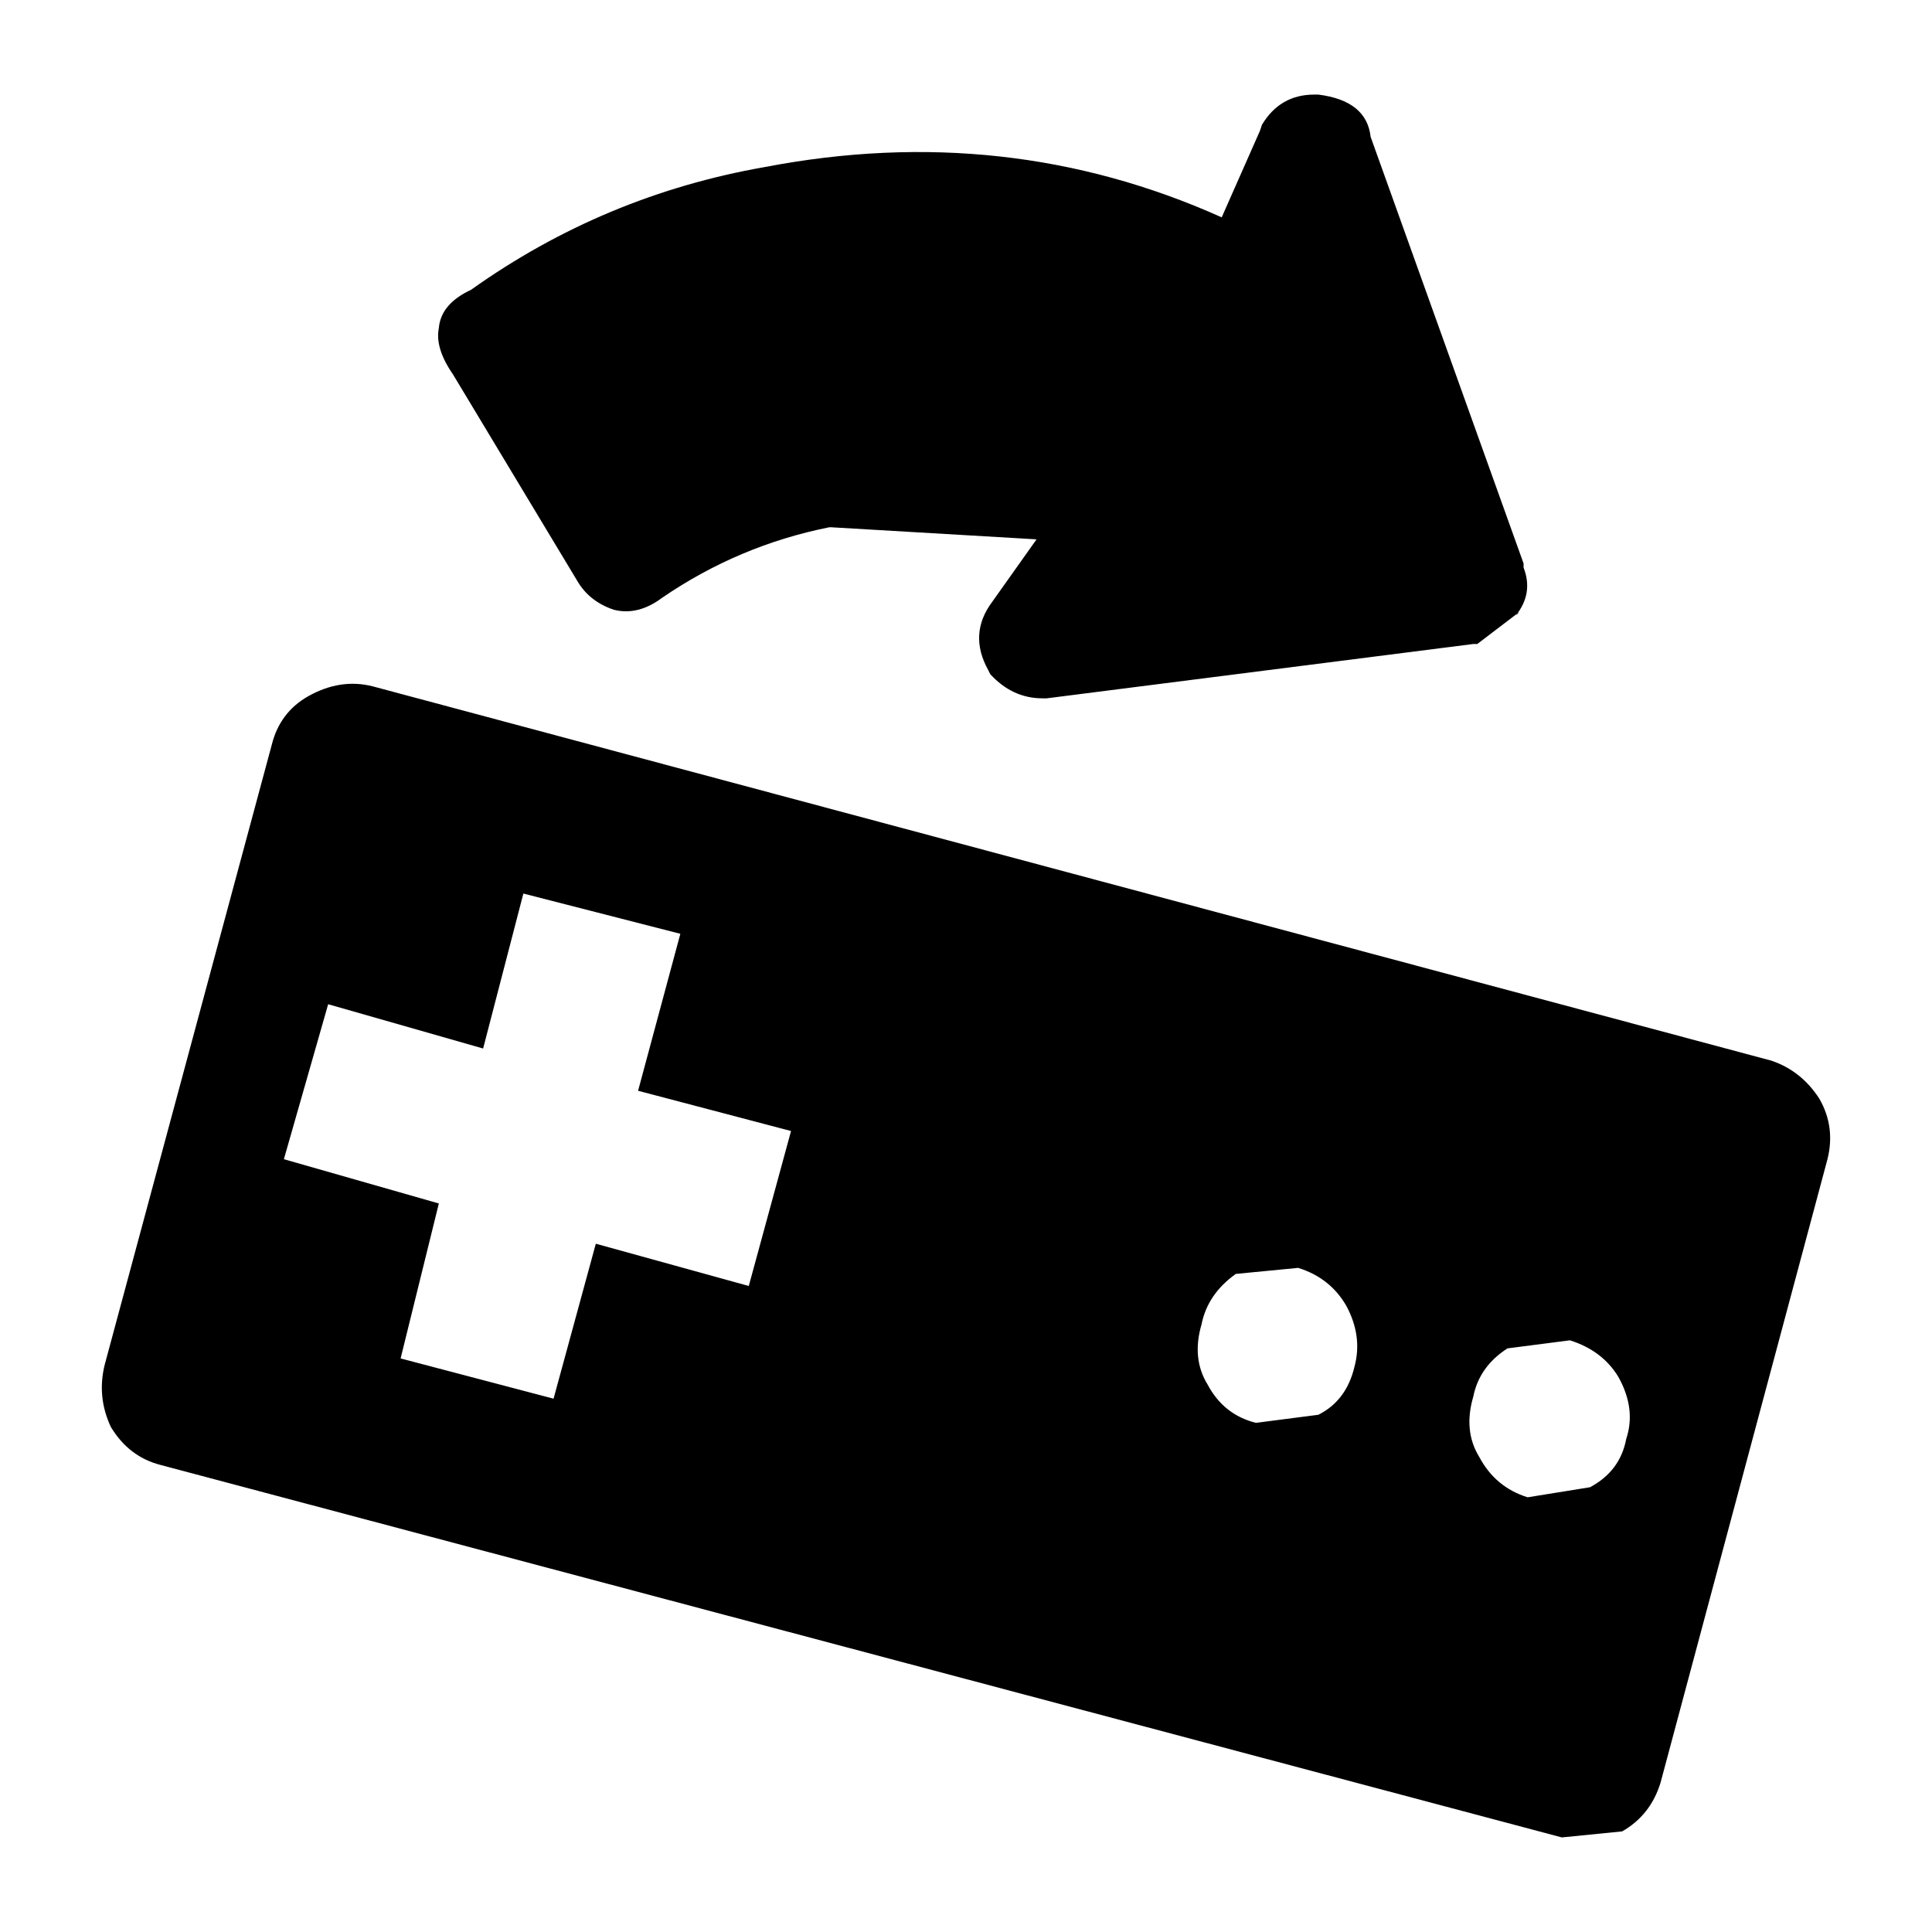 <svg xmlns:dc="http://purl.org/dc/elements/1.1/" xmlns:cc="http://creativecommons.org/ns#" xmlns:rdf="http://www.w3.org/1999/02/22-rdf-syntax-ns#" xmlns:svg="http://www.w3.org/2000/svg" xmlns="http://www.w3.org/2000/svg" xmlns:sodipodi="http://sodipodi.sourceforge.net/DTD/sodipodi-0.dtd" xmlns:inkscape="http://www.inkscape.org/namespaces/inkscape" width="48" height="48" id="svg5057" version="1.1" inkscape:version="0.91 r13725" viewBox="0 0 48 48" sodipodi:docname="all_icons.tar">
  <defs id="defs5059"/>
  <sodipodi:namedview id="base" pagecolor="#ffffff" bordercolor="#666666" borderopacity="1.0" inkscape:pageopacity="0.0" inkscape:pageshadow="2" inkscape:zoom="5.3607533" inkscape:cx="17.083968" inkscape:cy="9.574371" inkscape:current-layer="layer36" showgrid="true" inkscape:grid-bbox="true" inkscape:document-units="px" inkscape:window-width="1680" inkscape:window-height="988" inkscape:window-x="-8" inkscape:window-y="-8" inkscape:window-maximized="1" showguides="true">
    <inkscape:grid type="xygrid" id="grid6922"/>
  </sodipodi:namedview>
  <g inkscape:groupmode="layer" id="layer117" inkscape:label="gamepad-tilt-right" style="display:inline">
    <path id="path6450" style="display:inline;fill:#000000;stroke:none" d="m 32.753,35.15 q 0.7,-0.35 0.9,-1.2 0.2,-0.75 -0.2,-1.5 -0.4,-0.7 -1.2,-0.95 l -1.55,0.15 q -0.7,0.5 -0.85,1.25 -0.25,0.85 0.15,1.5 0.4,0.75 1.2,0.95 l 1.55,-0.2 m 7.45,-0.95 q -0.4,-0.65 -1.2,-0.9 l -1.55,0.2 q -0.7,0.45 -0.85,1.2 -0.25,0.85 0.15,1.5 0.4,0.75 1.2,1 l 1.55,-0.25 q 0.75,-0.4 0.9,-1.2 0.25,-0.75 -0.2,-1.55 m -28.2,-8.15 -3.85,-1.1 -1.1,3.85 3.85,1.1 -0.95,3.85 3.8,1 1.05,-3.85 3.8,1.05 1.05,-3.85 -3.8,-1 1.05,-3.9 -3.9,-1 -1,3.85 m 20.65,-23.7 0.1,0 q 1.2,0.15 1.3,1.05 l 3.8,10.6 0,0.1 q 0.25,0.65 -0.2,1.2 l 0.1,-0.1 -1.05,0.8 -0.1,0 -10.6,1.35 -0.1,0 q -0.75,0 -1.3,-0.6 l -0.05,-0.1 q -0.5,-0.9 0.1,-1.7 l 1.1,-1.55 -5.1,-0.3 -0.05,0 q -2.25,0.45 -4.15,1.75 -0.6,0.45 -1.2,0.3 -0.6,-0.2 -0.9,-0.7 l -3.1,-5.15 q -0.45,-0.65 -0.35,-1.15 0.05,-0.6 0.8,-0.95 3.3,-2.35 7.3,-3.05 6,-1.15 11.35,1.25 l 0.95,-2.15 0.05,-0.15 q 0.45,-0.75 1.3,-0.75 m 12.55,24.95 q 0.4,0.7 0.2,1.5 l -4.15,15.5 q -0.25,0.8 -0.95,1.2 l -1.5,0.15 L 4.003,36.4 q -0.8,-0.2 -1.25,-0.95 -0.35,-0.75 -0.15,-1.55 l 4.15,-15.4 q 0.2,-0.8 0.9,-1.2 0.8,-0.45 1.6,-0.25 l 34.75,9.3 q 0.75,0.25 1.2,0.95" inkscape:connector-curvature="0"/>
  </g>
  </svg>